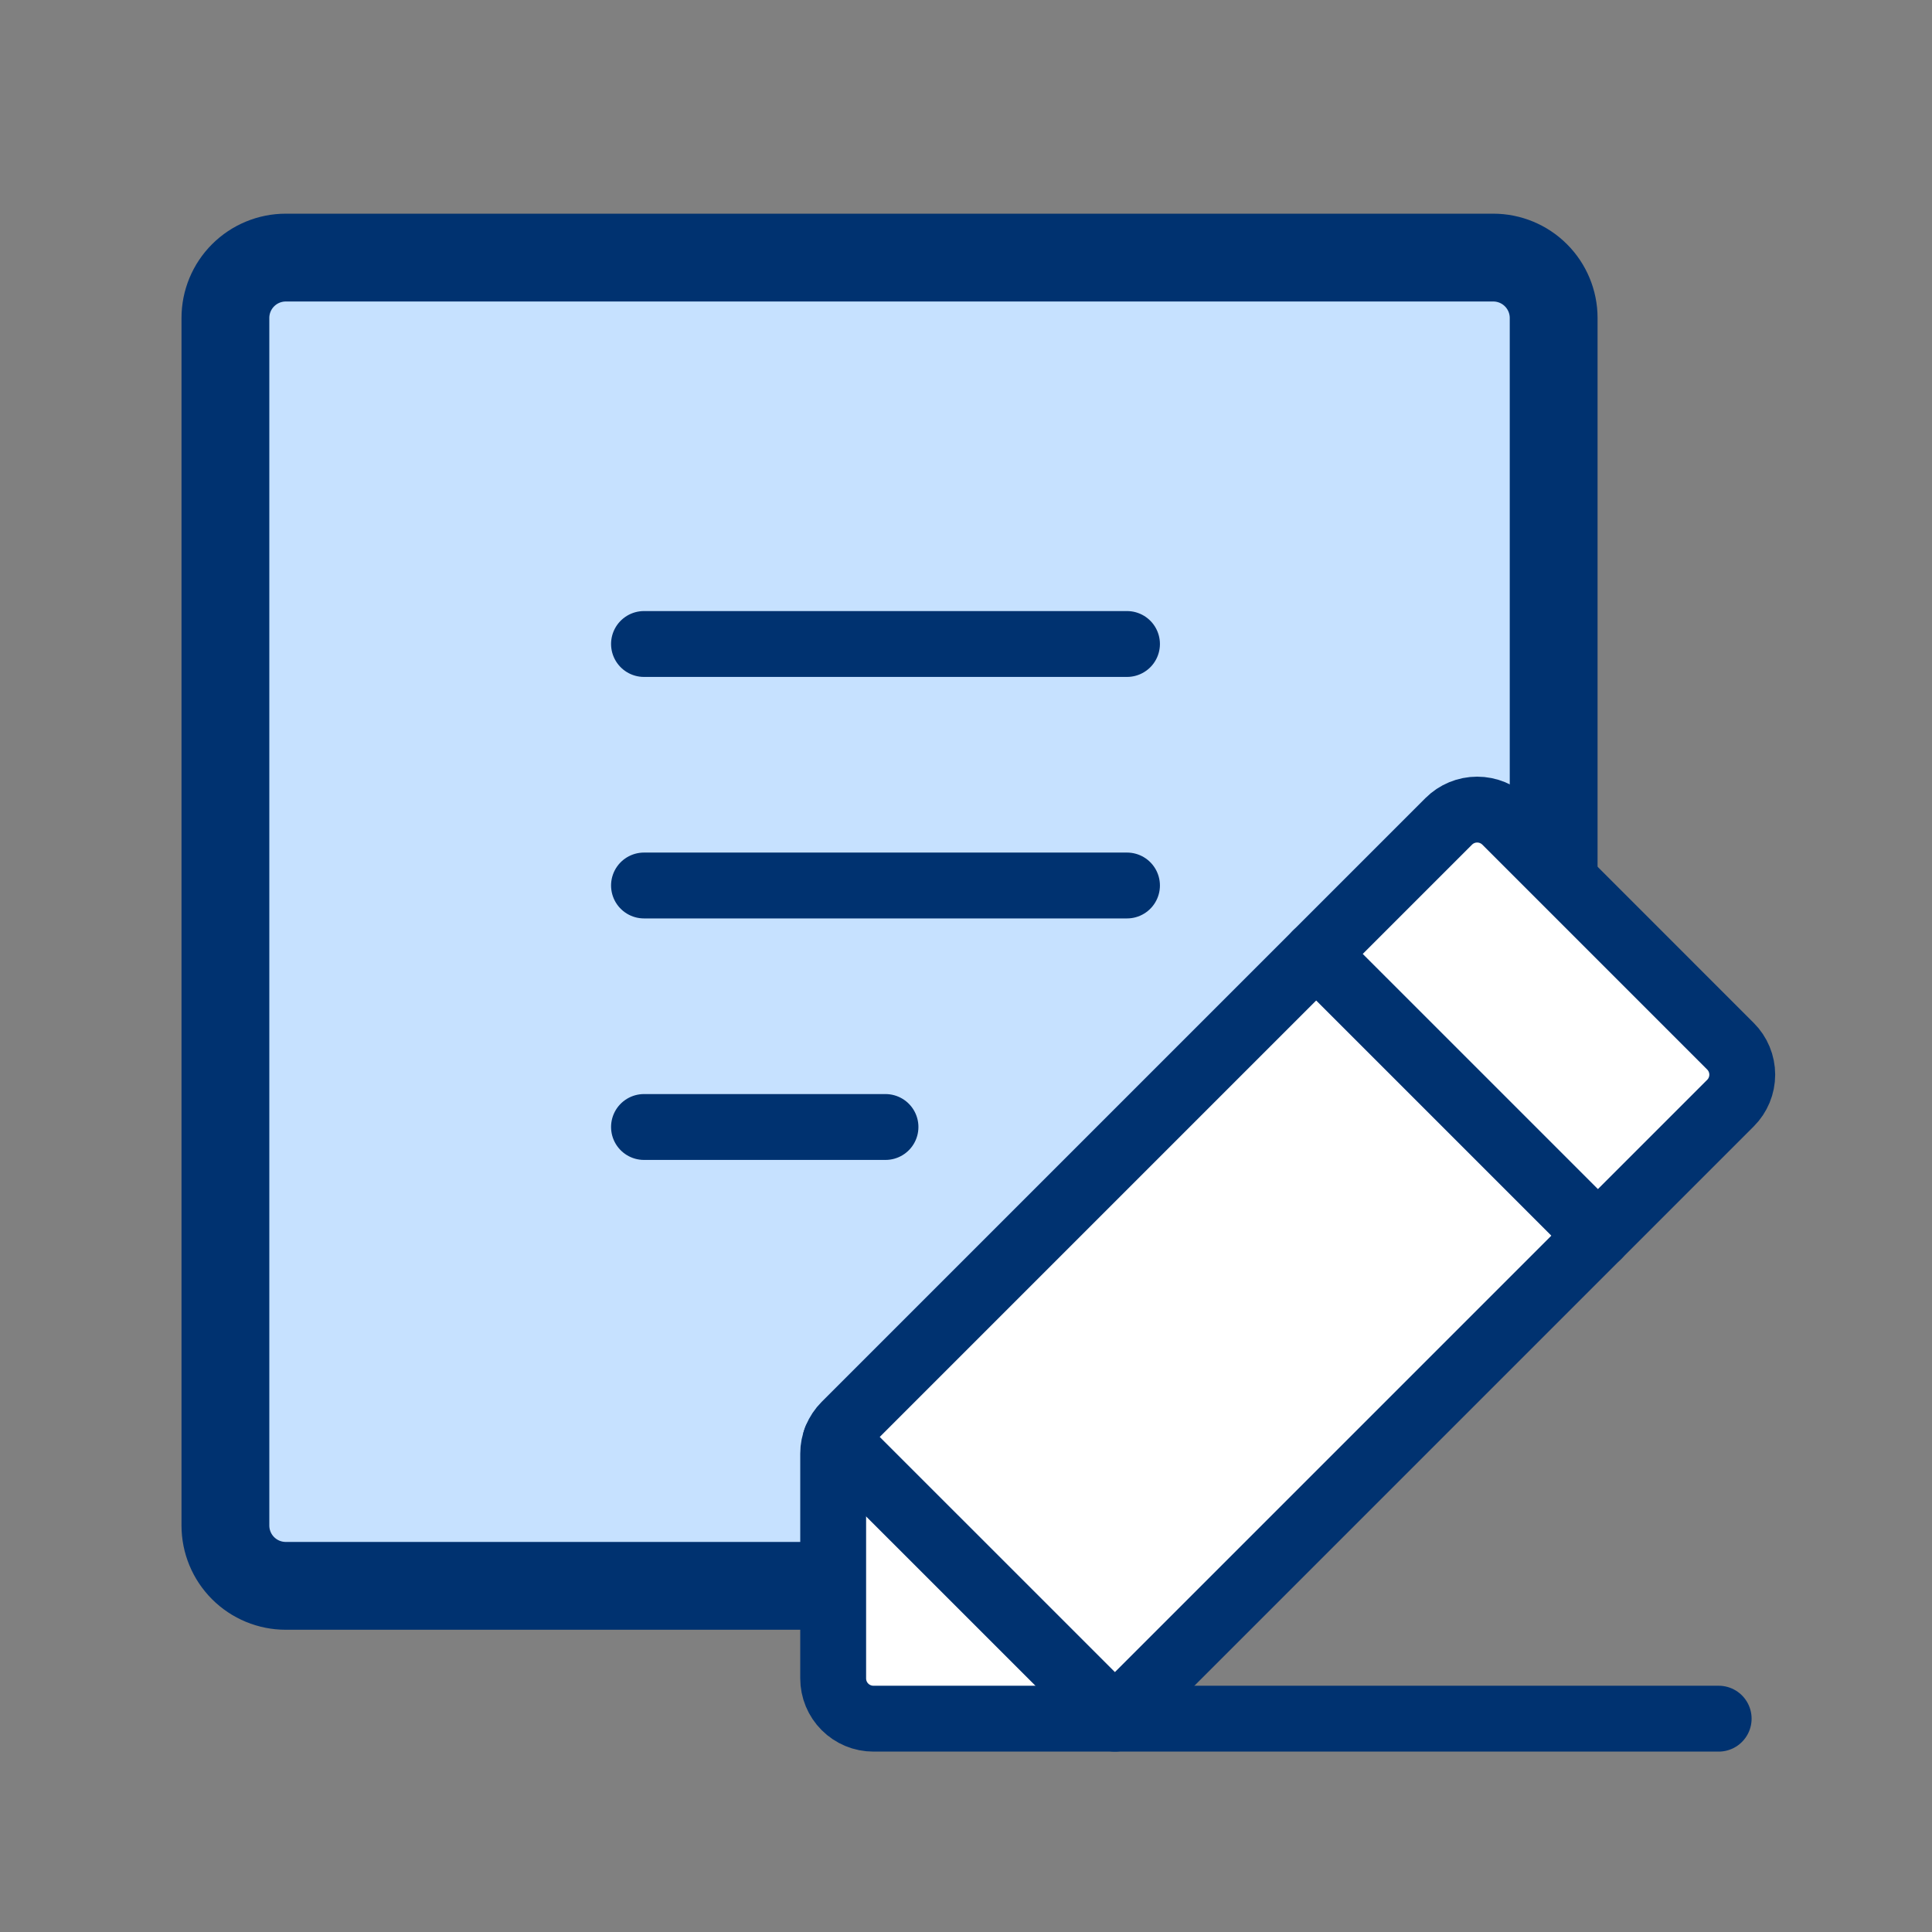 <svg width="88" height="88" viewBox="0 0 88 88" fill="none" xmlns="http://www.w3.org/2000/svg">
<rect x="0" y="0" width="88" height="88" fill="#808080" stroke="none"/>
<path d="M50.377 72.233H13.017C12.287 72.233 11.588 71.944 11.072 71.428C10.556 70.912 10.267 70.213 10.267 69.483V14.483C10.267 13.754 10.556 13.055 11.072 12.539C11.588 12.023 12.287 11.733 13.017 11.733H68.017C68.746 11.733 69.445 12.023 69.961 12.539C70.477 13.055 70.767 13.754 70.767 14.483V51.844C70.767 52.205 70.695 52.563 70.557 52.897C70.419 53.23 70.216 53.533 69.961 53.789L52.322 71.428C52.067 71.683 51.764 71.886 51.43 72.024C51.096 72.162 50.739 72.233 50.377 72.233Z" fill="#C6E1FF" stroke="#003270" stroke-width="4" stroke-linecap="round" stroke-linejoin="round"/>
<path d="M70.519 52.98H51.517V71.983" stroke="black" stroke-width="4" stroke-linecap="round" stroke-linejoin="round"/>
<path d="M50.783 78.283H39.783C39.297 78.283 38.831 78.09 38.487 77.746C38.143 77.403 37.95 76.936 37.95 76.45V66.209C37.95 65.969 37.997 65.73 38.09 65.508C38.182 65.285 38.317 65.083 38.487 64.913L65.987 37.413C66.331 37.069 66.797 36.876 67.283 36.876C67.769 36.876 68.236 37.069 68.58 37.413L78.82 47.654C79.164 47.998 79.357 48.464 79.357 48.95C79.357 49.436 79.164 49.903 78.82 50.246L50.783 78.283Z" fill="white" stroke="#003270" stroke-width="3" stroke-linecap="round" stroke-linejoin="round"/>
<path d="M59.95 43.45L72.783 56.283" stroke="#003270" stroke-width="3" stroke-linecap="round" stroke-linejoin="round"/>
<path d="M78.283 78.283H50.783L38.066 65.567" stroke="#003270" stroke-width="3" stroke-linecap="round" stroke-linejoin="round"/>
<path d="M29.333 29.333H51.333" stroke="#003270" stroke-width="3" stroke-linecap="round" stroke-linejoin="round"/>
<path d="M29.333 40.333H51.333" stroke="#003270" stroke-width="3" stroke-linecap="round" stroke-linejoin="round"/>
<path d="M29.333 51.333H40.333" stroke="#003270" stroke-width="3" stroke-linecap="round" stroke-linejoin="round"/>
</svg>

